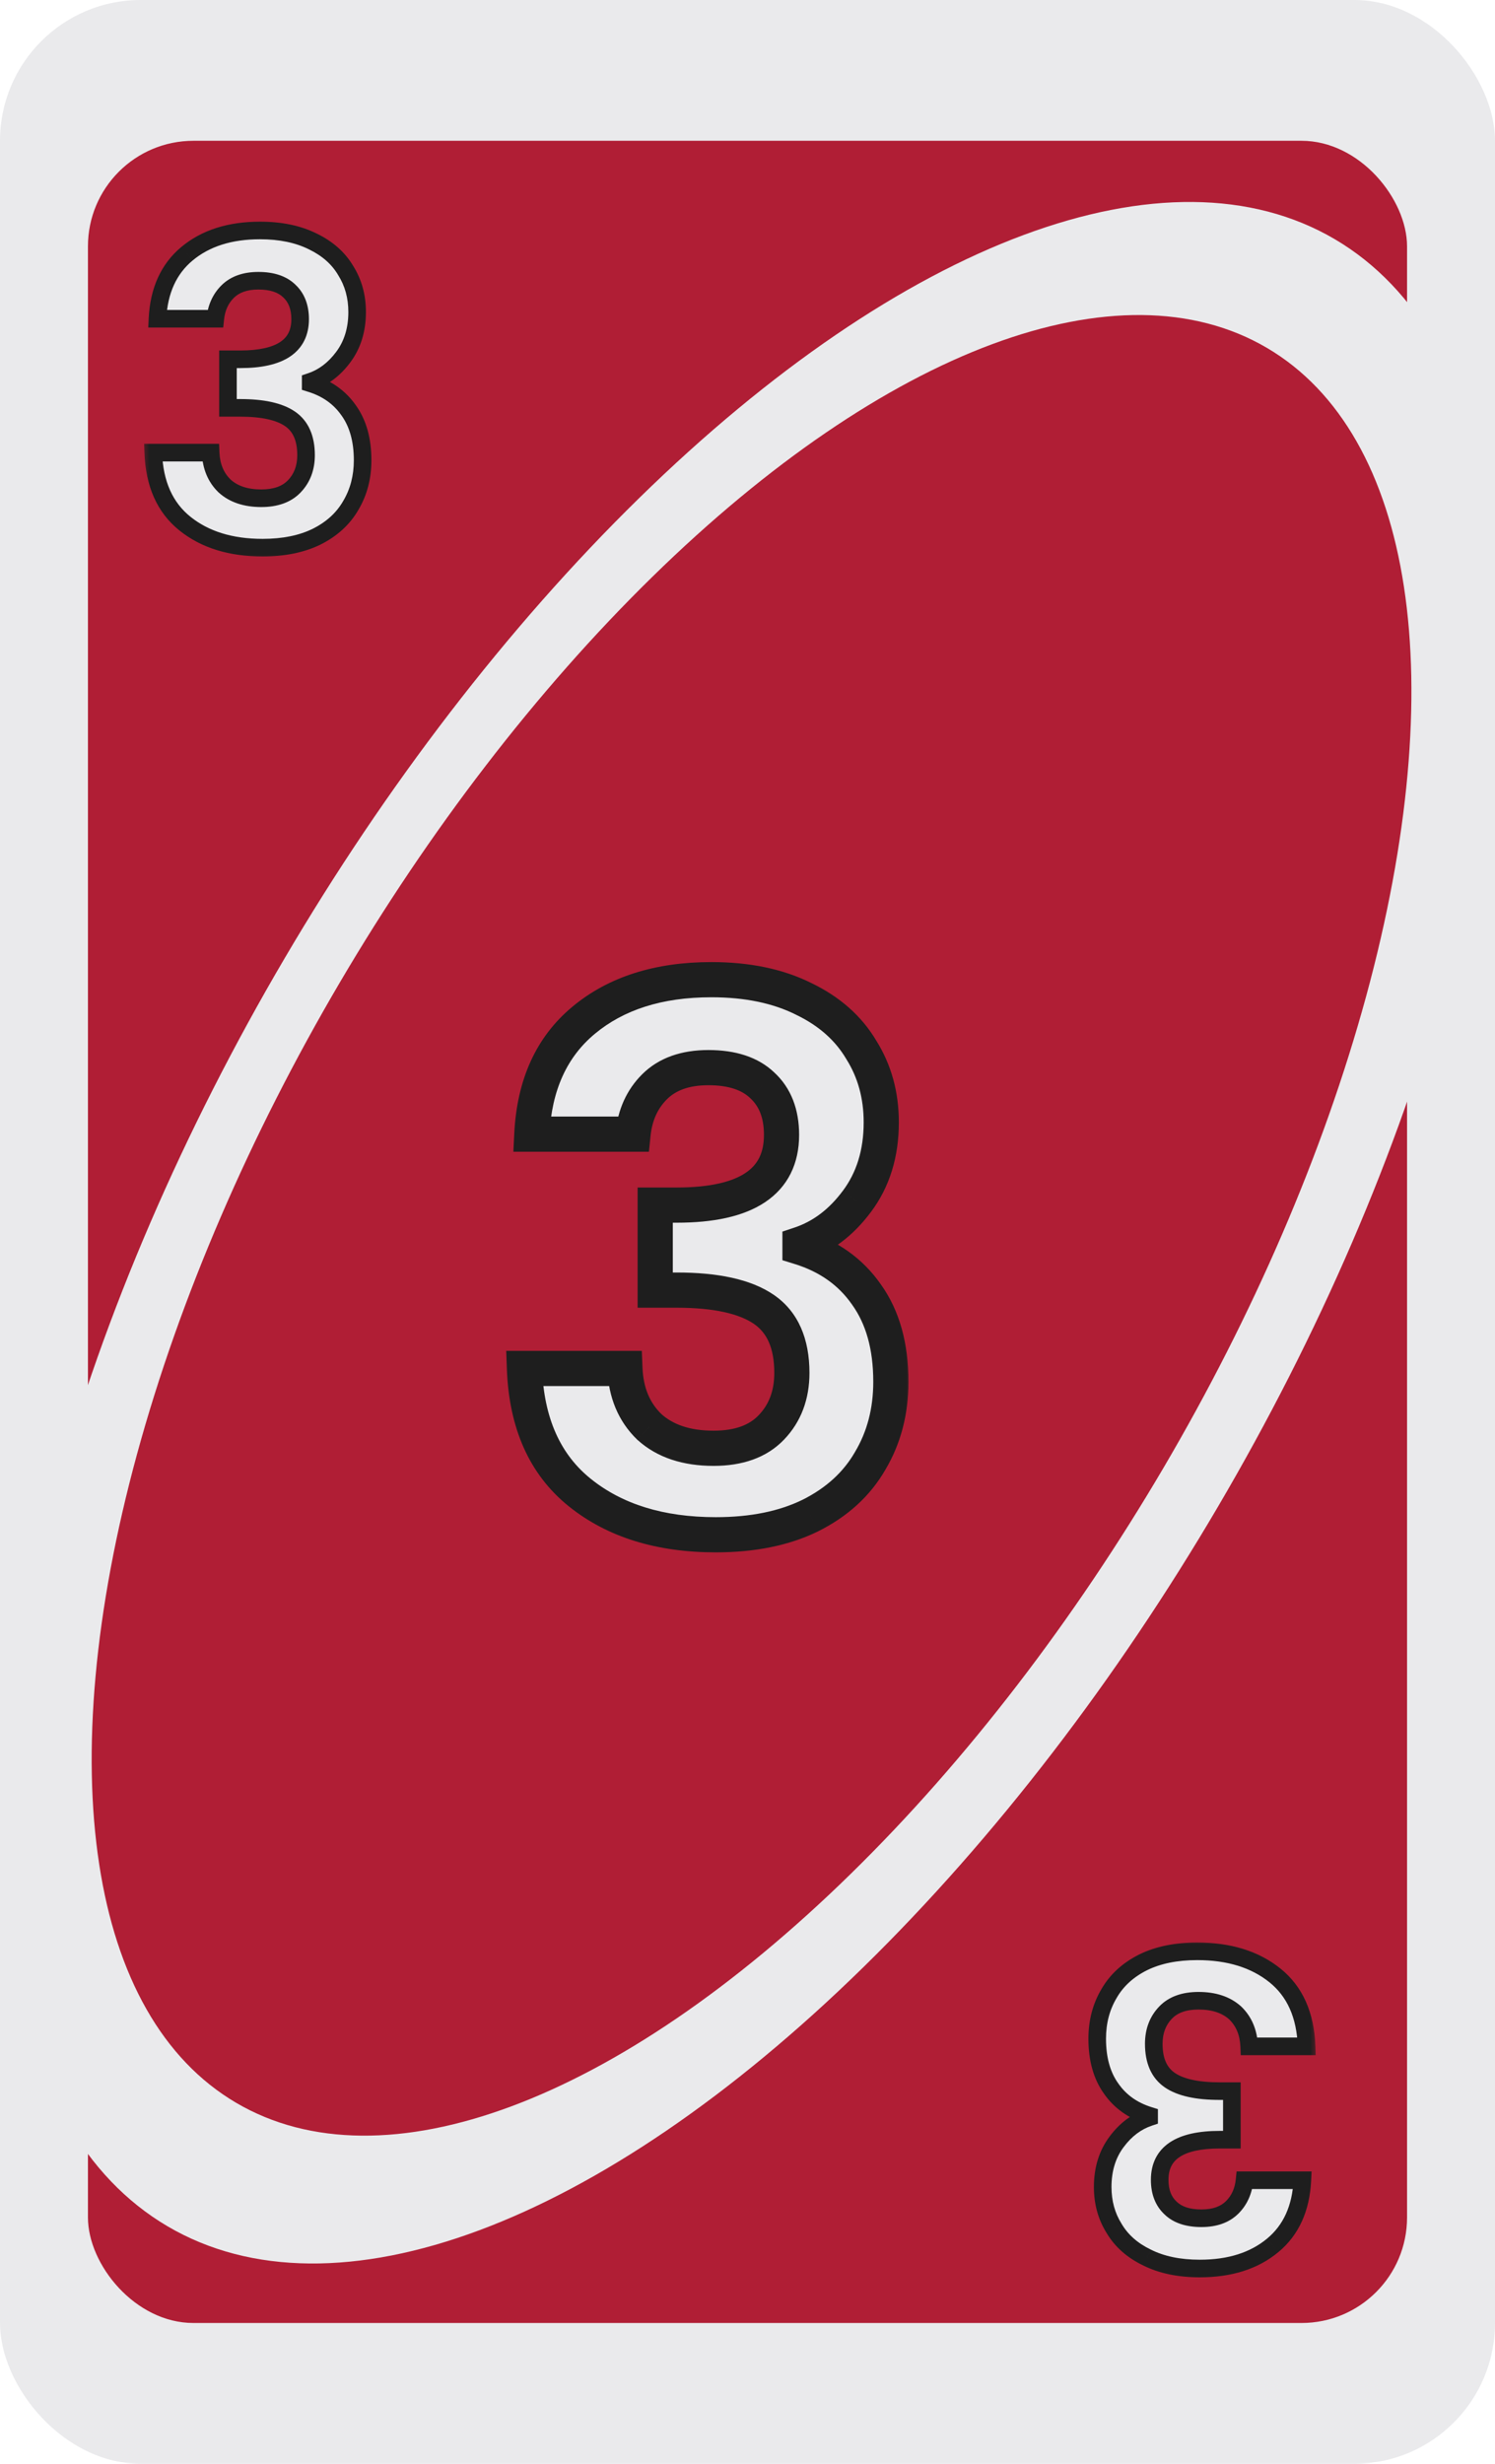 <svg width="85" height="140" viewBox="0 0 85 140" fill="none" xmlns="http://www.w3.org/2000/svg">
<g id="Red- 3">
<g clip-path="url(#clip0_8_42344)">
<rect width="85" height="140" rx="8" fill="#EAEAEC"/>
<rect id="Rectangle 1" x="5" y="8" width="75" height="124" rx="6" fill="#B01E35"/>
<ellipse id="Ellipse 1" cx="42.708" cy="70.048" rx="65.486" ry="30.77" transform="rotate(-59.556 42.708 70.048)" fill="#EAEAEC"/>
<ellipse id="Ellipse 2" cx="42.73" cy="69.628" rx="57.833" ry="27.174" transform="rotate(-59.556 42.73 69.628)" fill="#B01E35"/>
<g id="3" filter="url(#filter0_d_8_42344)">
<mask id="path-5-outside-1_8_42344" maskUnits="userSpaceOnUse" x="9" y="11" width="14" height="20" fill="black">
<rect fill="white" x="9" y="11" width="14" height="20"/>
<path d="M9.953 17.112C10.033 15.512 10.593 14.28 11.633 13.416C12.689 12.536 14.073 12.096 15.785 12.096C16.953 12.096 17.953 12.304 18.785 12.72C19.617 13.12 20.241 13.672 20.657 14.376C21.089 15.064 21.305 15.848 21.305 16.728C21.305 17.736 21.041 18.592 20.513 19.296C20.001 19.984 19.385 20.448 18.665 20.688V20.784C19.593 21.072 20.313 21.584 20.825 22.32C21.353 23.056 21.617 24 21.617 25.152C21.617 26.112 21.393 26.968 20.945 27.72C20.513 28.472 19.865 29.064 19.001 29.496C18.153 29.912 17.129 30.12 15.929 30.12C14.121 30.12 12.649 29.664 11.513 28.752C10.377 27.84 9.777 26.496 9.713 24.72H12.977C13.009 25.504 13.273 26.136 13.769 26.616C14.281 27.08 14.977 27.312 15.857 27.312C16.673 27.312 17.297 27.088 17.729 26.64C18.177 26.176 18.401 25.584 18.401 24.864C18.401 23.904 18.097 23.216 17.489 22.8C16.881 22.384 15.937 22.176 14.657 22.176H13.961V19.416H14.657C16.929 19.416 18.065 18.656 18.065 17.136C18.065 16.448 17.857 15.912 17.441 15.528C17.041 15.144 16.457 14.952 15.689 14.952C14.937 14.952 14.353 15.16 13.937 15.576C13.537 15.976 13.305 16.488 13.241 17.112H9.953Z"/>
</mask>
<path d="M9.953 17.112C10.033 15.512 10.593 14.28 11.633 13.416C12.689 12.536 14.073 12.096 15.785 12.096C16.953 12.096 17.953 12.304 18.785 12.72C19.617 13.12 20.241 13.672 20.657 14.376C21.089 15.064 21.305 15.848 21.305 16.728C21.305 17.736 21.041 18.592 20.513 19.296C20.001 19.984 19.385 20.448 18.665 20.688V20.784C19.593 21.072 20.313 21.584 20.825 22.32C21.353 23.056 21.617 24 21.617 25.152C21.617 26.112 21.393 26.968 20.945 27.72C20.513 28.472 19.865 29.064 19.001 29.496C18.153 29.912 17.129 30.12 15.929 30.12C14.121 30.12 12.649 29.664 11.513 28.752C10.377 27.84 9.777 26.496 9.713 24.72H12.977C13.009 25.504 13.273 26.136 13.769 26.616C14.281 27.08 14.977 27.312 15.857 27.312C16.673 27.312 17.297 27.088 17.729 26.64C18.177 26.176 18.401 25.584 18.401 24.864C18.401 23.904 18.097 23.216 17.489 22.8C16.881 22.384 15.937 22.176 14.657 22.176H13.961V19.416H14.657C16.929 19.416 18.065 18.656 18.065 17.136C18.065 16.448 17.857 15.912 17.441 15.528C17.041 15.144 16.457 14.952 15.689 14.952C14.937 14.952 14.353 15.16 13.937 15.576C13.537 15.976 13.305 16.488 13.241 17.112H9.953Z" fill="#EAEAEC"/>
<path d="M9.953 17.112L9.453 17.087L9.427 17.612H9.953V17.112ZM11.633 13.416L11.952 13.801L11.953 13.8L11.633 13.416ZM18.785 12.72L18.561 13.167L18.568 13.171L18.785 12.72ZM20.657 14.376L20.226 14.63L20.233 14.642L20.657 14.376ZM20.513 19.296L20.113 18.996L20.112 18.997L20.513 19.296ZM18.665 20.688L18.507 20.214L18.165 20.328V20.688H18.665ZM18.665 20.784H18.165V21.152L18.517 21.262L18.665 20.784ZM20.825 22.32L20.414 22.606L20.419 22.611L20.825 22.32ZM20.945 27.72L20.515 27.464L20.511 27.471L20.945 27.72ZM19.001 29.496L19.221 29.945L19.224 29.943L19.001 29.496ZM11.513 28.752L11.2 29.142L11.513 28.752ZM9.713 24.72V24.22H9.194L9.213 24.738L9.713 24.72ZM12.977 24.72L13.476 24.7L13.457 24.22H12.977V24.72ZM13.769 26.616L13.421 26.975L13.427 26.981L13.433 26.986L13.769 26.616ZM17.729 26.64L17.369 26.293L17.369 26.293L17.729 26.64ZM13.961 22.176H13.461V22.676H13.961V22.176ZM13.961 19.416V18.916H13.461V19.416H13.961ZM17.441 15.528L17.095 15.889L17.102 15.895L17.441 15.528ZM13.937 15.576L14.29 15.93L13.937 15.576ZM13.241 17.112V17.612H13.692L13.738 17.163L13.241 17.112ZM10.452 17.137C10.527 15.649 11.04 14.559 11.952 13.801L11.313 13.031C10.146 14.001 9.539 15.375 9.453 17.087L10.452 17.137ZM11.953 13.8C12.899 13.012 14.16 12.596 15.785 12.596V11.596C13.985 11.596 12.479 12.06 11.313 13.032L11.953 13.8ZM15.785 12.596C16.895 12.596 17.814 12.794 18.561 13.167L19.008 12.273C18.091 11.814 17.011 11.596 15.785 11.596V12.596ZM18.568 13.171C19.323 13.534 19.867 14.022 20.226 14.63L21.087 14.122C20.615 13.322 19.911 12.707 19.002 12.269L18.568 13.171ZM20.233 14.642C20.611 15.244 20.805 15.934 20.805 16.728H21.805C21.805 15.762 21.566 14.884 21.08 14.11L20.233 14.642ZM20.805 16.728C20.805 17.644 20.567 18.391 20.113 18.996L20.913 19.596C21.515 18.793 21.805 17.828 21.805 16.728H20.805ZM20.112 18.997C19.652 19.614 19.117 20.01 18.507 20.214L18.823 21.162C19.652 20.886 20.349 20.354 20.914 19.595L20.112 18.997ZM18.165 20.688V20.784H19.165V20.688H18.165ZM18.517 21.262C19.348 21.52 19.971 21.969 20.414 22.605L21.235 22.035C20.654 21.199 19.838 20.625 18.813 20.306L18.517 21.262ZM20.419 22.611C20.871 23.242 21.117 24.076 21.117 25.152H22.117C22.117 23.924 21.835 22.87 21.231 22.029L20.419 22.611ZM21.117 25.152C21.117 26.031 20.913 26.797 20.515 27.464L21.374 27.976C21.873 27.139 22.117 26.193 22.117 25.152H21.117ZM20.511 27.471C20.134 28.128 19.564 28.656 18.777 29.049L19.224 29.943C20.166 29.472 20.892 28.816 21.378 27.969L20.511 27.471ZM18.781 29.047C18.017 29.422 17.073 29.62 15.929 29.62V30.62C17.185 30.62 18.288 30.402 19.221 29.945L18.781 29.047ZM15.929 29.62C14.207 29.62 12.853 29.187 11.826 28.362L11.2 29.142C12.444 30.141 14.035 30.62 15.929 30.62V29.62ZM11.826 28.362C10.828 27.561 10.273 26.368 10.213 24.702L9.213 24.738C9.281 26.624 9.926 28.119 11.2 29.142L11.826 28.362ZM9.713 25.22H12.977V24.22H9.713V25.22ZM12.477 24.74C12.514 25.634 12.82 26.394 13.421 26.975L14.117 26.257C13.726 25.878 13.504 25.374 13.476 24.7L12.477 24.74ZM13.433 26.986C14.06 27.555 14.888 27.812 15.857 27.812V26.812C15.066 26.812 14.502 26.605 14.105 26.245L13.433 26.986ZM15.857 27.812C16.764 27.812 17.536 27.561 18.089 26.987L17.369 26.293C17.058 26.615 16.581 26.812 15.857 26.812V27.812ZM18.088 26.987C18.637 26.419 18.901 25.697 18.901 24.864H17.901C17.901 25.471 17.716 25.933 17.369 26.293L18.088 26.987ZM18.901 24.864C18.901 23.795 18.556 22.924 17.771 22.387L17.206 23.213C17.638 23.508 17.901 24.013 17.901 24.864H18.901ZM17.771 22.387C17.039 21.886 15.972 21.676 14.657 21.676V22.676C15.902 22.676 16.723 22.882 17.206 23.213L17.771 22.387ZM14.657 21.676H13.961V22.676H14.657V21.676ZM14.461 22.176V19.416H13.461V22.176H14.461ZM13.961 19.916H14.657V18.916H13.961V19.916ZM14.657 19.916C15.833 19.916 16.802 19.722 17.491 19.262C18.215 18.777 18.565 18.041 18.565 17.136H17.565C17.565 17.751 17.347 18.155 16.935 18.43C16.487 18.73 15.753 18.916 14.657 18.916V19.916ZM18.565 17.136C18.565 16.341 18.32 15.659 17.78 15.161L17.102 15.895C17.393 16.165 17.565 16.555 17.565 17.136H18.565ZM17.787 15.167C17.263 14.664 16.536 14.452 15.689 14.452V15.452C16.378 15.452 16.819 15.624 17.095 15.889L17.787 15.167ZM15.689 14.452C14.843 14.452 14.117 14.688 13.583 15.222L14.29 15.93C14.588 15.632 15.031 15.452 15.689 15.452V14.452ZM13.583 15.222C13.093 15.713 12.818 16.336 12.743 17.061L13.738 17.163C13.792 16.64 13.981 16.239 14.29 15.93L13.583 15.222ZM13.241 16.612H9.953V17.612H13.241V16.612Z" fill="#1E1E1E" mask="url(#path-5-outside-1_8_42344)"/>
</g>
<g id="3_2" filter="url(#filter1_d_8_42344)">
<mask id="path-7-outside-2_8_42344" maskUnits="userSpaceOnUse" x="62" y="109" width="14" height="20" fill="black">
<rect fill="white" x="62" y="109" width="14" height="20"/>
<path d="M75.047 122.888C74.967 124.488 74.407 125.72 73.367 126.584C72.311 127.464 70.927 127.904 69.215 127.904C68.047 127.904 67.047 127.696 66.215 127.28C65.383 126.88 64.759 126.328 64.343 125.624C63.911 124.936 63.695 124.152 63.695 123.272C63.695 122.264 63.959 121.408 64.487 120.704C64.999 120.016 65.615 119.552 66.335 119.312L66.335 119.216C65.407 118.928 64.687 118.416 64.175 117.68C63.647 116.944 63.383 116 63.383 114.848C63.383 113.888 63.607 113.032 64.055 112.28C64.487 111.528 65.135 110.936 65.999 110.504C66.847 110.088 67.871 109.88 69.071 109.88C70.879 109.88 72.351 110.336 73.487 111.248C74.623 112.16 75.223 113.504 75.287 115.28L72.023 115.28C71.991 114.496 71.727 113.864 71.231 113.384C70.719 112.92 70.023 112.688 69.143 112.688C68.327 112.688 67.703 112.912 67.271 113.36C66.823 113.824 66.599 114.416 66.599 115.136C66.599 116.096 66.903 116.784 67.511 117.2C68.119 117.616 69.063 117.824 70.343 117.824L71.039 117.824L71.039 120.584L70.343 120.584C68.071 120.584 66.935 121.344 66.935 122.864C66.935 123.552 67.143 124.088 67.559 124.472C67.959 124.856 68.543 125.048 69.311 125.048C70.063 125.048 70.647 124.84 71.063 124.424C71.463 124.024 71.695 123.512 71.759 122.888L75.047 122.888Z"/>
</mask>
<path d="M75.047 122.888C74.967 124.488 74.407 125.72 73.367 126.584C72.311 127.464 70.927 127.904 69.215 127.904C68.047 127.904 67.047 127.696 66.215 127.28C65.383 126.88 64.759 126.328 64.343 125.624C63.911 124.936 63.695 124.152 63.695 123.272C63.695 122.264 63.959 121.408 64.487 120.704C64.999 120.016 65.615 119.552 66.335 119.312L66.335 119.216C65.407 118.928 64.687 118.416 64.175 117.68C63.647 116.944 63.383 116 63.383 114.848C63.383 113.888 63.607 113.032 64.055 112.28C64.487 111.528 65.135 110.936 65.999 110.504C66.847 110.088 67.871 109.88 69.071 109.88C70.879 109.88 72.351 110.336 73.487 111.248C74.623 112.16 75.223 113.504 75.287 115.28L72.023 115.28C71.991 114.496 71.727 113.864 71.231 113.384C70.719 112.92 70.023 112.688 69.143 112.688C68.327 112.688 67.703 112.912 67.271 113.36C66.823 113.824 66.599 114.416 66.599 115.136C66.599 116.096 66.903 116.784 67.511 117.2C68.119 117.616 69.063 117.824 70.343 117.824L71.039 117.824L71.039 120.584L70.343 120.584C68.071 120.584 66.935 121.344 66.935 122.864C66.935 123.552 67.143 124.088 67.559 124.472C67.959 124.856 68.543 125.048 69.311 125.048C70.063 125.048 70.647 124.84 71.063 124.424C71.463 124.024 71.695 123.512 71.759 122.888L75.047 122.888Z" fill="#EAEAEC"/>
<path d="M75.047 122.888L75.547 122.913L75.573 122.388L75.047 122.388L75.047 122.888ZM73.367 126.584L73.048 126.199L73.047 126.2L73.367 126.584ZM66.215 127.28L66.439 126.833L66.432 126.829L66.215 127.28ZM64.343 125.624L64.774 125.37L64.767 125.358L64.343 125.624ZM64.487 120.704L64.887 121.004L64.888 121.003L64.487 120.704ZM66.335 119.312L66.493 119.786L66.835 119.672L66.835 119.312L66.335 119.312ZM66.335 119.216L66.835 119.216L66.835 118.848L66.483 118.738L66.335 119.216ZM64.175 117.68L64.586 117.394L64.582 117.389L64.175 117.68ZM64.055 112.28L64.485 112.536L64.489 112.529L64.055 112.28ZM65.999 110.504L65.779 110.055L65.776 110.057L65.999 110.504ZM73.487 111.248L73.8 110.858L73.487 111.248ZM75.287 115.28L75.287 115.78L75.805 115.78L75.787 115.262L75.287 115.28ZM72.023 115.28L71.524 115.3L71.543 115.78L72.023 115.78L72.023 115.28ZM71.231 113.384L71.579 113.025L71.573 113.019L71.567 113.014L71.231 113.384ZM67.271 113.36L67.631 113.707L67.631 113.707L67.271 113.36ZM71.039 117.824L71.539 117.824L71.539 117.324L71.039 117.324L71.039 117.824ZM71.039 120.584L71.039 121.084L71.539 121.084L71.539 120.584L71.039 120.584ZM67.559 124.472L67.906 124.111L67.898 124.105L67.559 124.472ZM71.063 124.424L70.71 124.07L71.063 124.424ZM71.759 122.888L71.759 122.388L71.308 122.388L71.262 122.837L71.759 122.888ZM74.548 122.863C74.473 124.351 73.96 125.441 73.048 126.199L73.687 126.969C74.854 125.999 75.461 124.625 75.547 122.913L74.548 122.863ZM73.047 126.2C72.101 126.988 70.84 127.404 69.215 127.404L69.215 128.404C71.015 128.404 72.521 127.94 73.687 126.968L73.047 126.2ZM69.215 127.404C68.106 127.404 67.186 127.206 66.439 126.833L65.992 127.727C66.909 128.186 67.989 128.404 69.215 128.404L69.215 127.404ZM66.432 126.829C65.677 126.467 65.133 125.978 64.774 125.37L63.913 125.878C64.385 126.678 65.089 127.293 65.999 127.731L66.432 126.829ZM64.767 125.358C64.389 124.756 64.195 124.066 64.195 123.272L63.195 123.272C63.195 124.238 63.434 125.116 63.92 125.89L64.767 125.358ZM64.195 123.272C64.195 122.356 64.433 121.609 64.887 121.004L64.087 120.404C63.485 121.207 63.195 122.172 63.195 123.272L64.195 123.272ZM64.888 121.003C65.347 120.386 65.883 119.99 66.493 119.786L66.177 118.838C65.348 119.114 64.651 119.646 64.086 120.405L64.888 121.003ZM66.835 119.312L66.835 119.216L65.835 119.216L65.835 119.312L66.835 119.312ZM66.483 118.738C65.652 118.481 65.029 118.031 64.586 117.394L63.765 117.966C64.346 118.801 65.162 119.375 66.187 119.694L66.483 118.738ZM64.582 117.389C64.129 116.758 63.883 115.924 63.883 114.848L62.883 114.848C62.883 116.076 63.165 117.13 63.769 117.971L64.582 117.389ZM63.883 114.848C63.883 113.969 64.087 113.203 64.485 112.536L63.626 112.024C63.127 112.861 62.883 113.807 62.883 114.848L63.883 114.848ZM64.489 112.529C64.866 111.872 65.436 111.344 66.223 110.951L65.776 110.057C64.834 110.528 64.108 111.184 63.622 112.031L64.489 112.529ZM66.219 110.953C66.983 110.578 67.927 110.38 69.071 110.38L69.071 109.38C67.815 109.38 66.712 109.598 65.779 110.055L66.219 110.953ZM69.071 110.38C70.793 110.38 72.147 110.813 73.174 111.638L73.8 110.858C72.556 109.859 70.965 109.38 69.071 109.38L69.071 110.38ZM73.174 111.638C74.172 112.439 74.728 113.632 74.787 115.298L75.787 115.262C75.719 113.376 75.074 111.881 73.8 110.858L73.174 111.638ZM75.287 114.78L72.023 114.78L72.023 115.78L75.287 115.78L75.287 114.78ZM72.523 115.26C72.486 114.366 72.18 113.606 71.579 113.025L70.883 113.743C71.274 114.122 71.496 114.626 71.524 115.3L72.523 115.26ZM71.567 113.014C70.94 112.445 70.112 112.188 69.143 112.188L69.143 113.188C69.934 113.188 70.499 113.395 70.895 113.754L71.567 113.014ZM69.143 112.188C68.236 112.188 67.464 112.439 66.911 113.013L67.631 113.707C67.942 113.385 68.419 113.188 69.143 113.188L69.143 112.188ZM66.912 113.013C66.363 113.581 66.099 114.303 66.099 115.136L67.099 115.136C67.099 114.529 67.284 114.067 67.631 113.707L66.912 113.013ZM66.099 115.136C66.099 116.205 66.444 117.076 67.229 117.613L67.793 116.787C67.362 116.492 67.099 115.987 67.099 115.136L66.099 115.136ZM67.229 117.613C67.961 118.114 69.028 118.324 70.343 118.324L70.343 117.324C69.098 117.324 68.277 117.118 67.793 116.787L67.229 117.613ZM70.343 118.324L71.039 118.324L71.039 117.324L70.343 117.324L70.343 118.324ZM70.539 117.824L70.539 120.584L71.539 120.584L71.539 117.824L70.539 117.824ZM71.039 120.084L70.343 120.084L70.343 121.084L71.039 121.084L71.039 120.084ZM70.343 120.084C69.167 120.084 68.198 120.278 67.509 120.738C66.785 121.223 66.435 121.959 66.435 122.864L67.435 122.864C67.435 122.249 67.653 121.845 68.065 121.57C68.513 121.27 69.247 121.084 70.343 121.084L70.343 120.084ZM66.435 122.864C66.435 123.659 66.68 124.341 67.22 124.839L67.898 124.105C67.606 123.835 67.435 123.445 67.435 122.864L66.435 122.864ZM67.213 124.833C67.737 125.336 68.464 125.548 69.311 125.548L69.311 124.548C68.622 124.548 68.181 124.376 67.906 124.111L67.213 124.833ZM69.311 125.548C70.157 125.548 70.883 125.312 71.417 124.778L70.71 124.07C70.412 124.368 69.969 124.548 69.311 124.548L69.311 125.548ZM71.417 124.778C71.907 124.287 72.182 123.664 72.257 122.939L71.262 122.837C71.208 123.36 71.019 123.761 70.71 124.07L71.417 124.778ZM71.759 123.388L75.047 123.388L75.047 122.388L71.759 122.388L71.759 123.388Z" fill="#1E1E1E" mask="url(#path-7-outside-2_8_42344)"/>
</g>
<g id="3_3" filter="url(#filter2_d_8_42344)">
<mask id="path-9-outside-3_8_42344" maskUnits="userSpaceOnUse" x="30" y="52" width="24" height="35" fill="black">
<rect fill="white" x="30" y="52" width="24" height="35"/>
<path d="M32.239 62.446C32.379 59.646 33.359 57.49 35.179 55.978C37.027 54.438 39.449 53.668 42.445 53.668C44.489 53.668 46.239 54.032 47.695 54.76C49.151 55.46 50.243 56.426 50.971 57.658C51.727 58.862 52.105 60.234 52.105 61.774C52.105 63.538 51.643 65.036 50.719 66.268C49.823 67.472 48.745 68.284 47.485 68.704V68.872C49.109 69.376 50.369 70.272 51.265 71.56C52.189 72.848 52.651 74.5 52.651 76.516C52.651 78.196 52.259 79.694 51.475 81.01C50.719 82.326 49.585 83.362 48.073 84.118C46.589 84.846 44.797 85.21 42.697 85.21C39.533 85.21 36.957 84.412 34.969 82.816C32.981 81.22 31.931 78.868 31.819 75.76H37.531C37.587 77.132 38.049 78.238 38.917 79.078C39.813 79.89 41.031 80.296 42.571 80.296C43.999 80.296 45.091 79.904 45.847 79.12C46.631 78.308 47.023 77.272 47.023 76.012C47.023 74.332 46.491 73.128 45.427 72.4C44.363 71.672 42.711 71.308 40.471 71.308H39.253V66.478H40.471C44.447 66.478 46.435 65.148 46.435 62.488C46.435 61.284 46.071 60.346 45.343 59.674C44.643 59.002 43.621 58.666 42.277 58.666C40.961 58.666 39.939 59.03 39.211 59.758C38.511 60.458 38.105 61.354 37.993 62.446H32.239Z"/>
</mask>
<path d="M32.239 62.446C32.379 59.646 33.359 57.49 35.179 55.978C37.027 54.438 39.449 53.668 42.445 53.668C44.489 53.668 46.239 54.032 47.695 54.76C49.151 55.46 50.243 56.426 50.971 57.658C51.727 58.862 52.105 60.234 52.105 61.774C52.105 63.538 51.643 65.036 50.719 66.268C49.823 67.472 48.745 68.284 47.485 68.704V68.872C49.109 69.376 50.369 70.272 51.265 71.56C52.189 72.848 52.651 74.5 52.651 76.516C52.651 78.196 52.259 79.694 51.475 81.01C50.719 82.326 49.585 83.362 48.073 84.118C46.589 84.846 44.797 85.21 42.697 85.21C39.533 85.21 36.957 84.412 34.969 82.816C32.981 81.22 31.931 78.868 31.819 75.76H37.531C37.587 77.132 38.049 78.238 38.917 79.078C39.813 79.89 41.031 80.296 42.571 80.296C43.999 80.296 45.091 79.904 45.847 79.12C46.631 78.308 47.023 77.272 47.023 76.012C47.023 74.332 46.491 73.128 45.427 72.4C44.363 71.672 42.711 71.308 40.471 71.308H39.253V66.478H40.471C44.447 66.478 46.435 65.148 46.435 62.488C46.435 61.284 46.071 60.346 45.343 59.674C44.643 59.002 43.621 58.666 42.277 58.666C40.961 58.666 39.939 59.03 39.211 59.758C38.511 60.458 38.105 61.354 37.993 62.446H32.239Z" fill="#EAEAEC"/>
<path d="M32.239 62.446L31.24 62.396L31.188 63.446H32.239V62.446ZM35.179 55.978L35.818 56.747L35.819 56.746L35.179 55.978ZM47.695 54.76L47.248 55.654L47.254 55.658L47.261 55.661L47.695 54.76ZM50.971 57.658L50.11 58.167L50.117 58.178L50.124 58.19L50.971 57.658ZM50.719 66.268L49.919 65.668L49.916 65.671L50.719 66.268ZM47.485 68.704L47.169 67.755L46.485 67.983V68.704H47.485ZM47.485 68.872H46.485V69.609L47.188 69.827L47.485 68.872ZM51.265 71.56L50.444 72.131L50.448 72.137L50.452 72.143L51.265 71.56ZM51.475 81.01L50.616 80.498L50.612 80.505L50.608 80.512L51.475 81.01ZM48.073 84.118L48.513 85.016L48.52 85.012L48.073 84.118ZM34.969 82.816L34.343 83.596L34.969 82.816ZM31.819 75.76V74.76H30.782L30.819 75.796L31.819 75.76ZM37.531 75.76L38.53 75.719L38.491 74.76H37.531V75.76ZM38.917 79.078L38.221 79.797L38.233 79.808L38.245 79.819L38.917 79.078ZM45.847 79.12L45.127 78.425L45.127 78.426L45.847 79.12ZM39.253 71.308H38.253V72.308H39.253V71.308ZM39.253 66.478V65.478H38.253V66.478H39.253ZM45.343 59.674L44.65 60.395L44.657 60.402L44.664 60.409L45.343 59.674ZM39.211 59.758L39.918 60.465L39.918 60.465L39.211 59.758ZM37.993 62.446V63.446H38.895L38.987 62.548L37.993 62.446ZM33.237 62.496C33.366 59.919 34.253 58.047 35.818 56.747L34.54 55.209C32.465 56.933 31.391 59.373 31.24 62.396L33.237 62.496ZM35.819 56.746C37.447 55.39 39.623 54.668 42.445 54.668V52.668C39.274 52.668 36.607 53.486 34.538 55.21L35.819 56.746ZM42.445 54.668C44.372 54.668 45.961 55.011 47.248 55.654L48.142 53.866C46.516 53.053 44.605 52.668 42.445 52.668V54.668ZM47.261 55.661C48.563 56.287 49.495 57.126 50.11 58.167L51.832 57.149C50.99 55.726 49.739 54.633 48.128 53.859L47.261 55.661ZM50.124 58.19C50.772 59.221 51.105 60.406 51.105 61.774H53.105C53.105 60.062 52.682 58.503 51.818 57.126L50.124 58.19ZM51.105 61.774C51.105 63.355 50.694 64.634 49.919 65.668L51.519 66.868C52.591 65.438 53.105 63.721 53.105 61.774H51.105ZM49.916 65.671C49.126 66.733 48.21 67.408 47.169 67.755L47.801 69.653C49.28 69.16 50.519 68.211 51.521 66.865L49.916 65.671ZM46.485 68.704V68.872H48.485V68.704H46.485ZM47.188 69.827C48.619 70.271 49.686 71.042 50.444 72.131L52.086 70.989C51.051 69.502 49.599 68.481 47.781 67.917L47.188 69.827ZM50.452 72.143C51.225 73.22 51.651 74.652 51.651 76.516H53.651C53.651 74.348 53.153 72.476 52.077 70.977L50.452 72.143ZM51.651 76.516C51.651 78.034 51.299 79.352 50.616 80.498L52.334 81.522C53.219 80.036 53.651 78.358 53.651 76.516H51.651ZM50.608 80.512C49.961 81.638 48.982 82.545 47.626 83.224L48.52 85.012C50.187 84.179 51.477 83.014 52.342 81.508L50.608 80.512ZM47.632 83.22C46.317 83.865 44.684 84.21 42.697 84.21V86.21C44.909 86.21 46.86 85.827 48.513 85.016L47.632 83.22ZM42.697 84.21C39.704 84.21 37.366 83.458 35.595 82.036L34.343 83.596C36.548 85.366 39.361 86.21 42.697 86.21V84.21ZM35.595 82.036C33.883 80.662 32.922 78.611 32.818 75.724L30.819 75.796C30.939 79.125 32.079 81.778 34.343 83.596L35.595 82.036ZM31.819 76.76H37.531V74.76H31.819V76.76ZM36.532 75.801C36.596 77.391 37.143 78.753 38.221 79.797L39.612 78.359C38.954 77.723 38.577 76.873 38.53 75.719L36.532 75.801ZM38.245 79.819C39.371 80.84 40.853 81.296 42.571 81.296V79.296C41.209 79.296 40.254 78.941 39.588 78.337L38.245 79.819ZM42.571 81.296C44.182 81.296 45.569 80.849 46.567 79.814L45.127 78.426C44.613 78.959 43.816 79.296 42.571 79.296V81.296ZM46.566 79.815C47.552 78.794 48.023 77.498 48.023 76.012H46.023C46.023 77.046 45.71 77.822 45.127 78.425L46.566 79.815ZM48.023 76.012C48.023 74.113 47.408 72.544 45.991 71.575L44.862 73.225C45.573 73.712 46.023 74.551 46.023 76.012H48.023ZM45.991 71.575C44.678 70.676 42.781 70.308 40.471 70.308V72.308C42.641 72.308 44.047 72.668 44.862 73.225L45.991 71.575ZM40.471 70.308H39.253V72.308H40.471V70.308ZM40.253 71.308V66.478H38.253V71.308H40.253ZM39.253 67.478H40.471V65.478H39.253V67.478ZM40.471 67.478C42.539 67.478 44.265 67.138 45.5 66.312C46.806 65.438 47.435 64.108 47.435 62.488H45.435C45.435 63.528 45.07 64.193 44.388 64.649C43.635 65.153 42.379 65.478 40.471 65.478V67.478ZM47.435 62.488C47.435 61.07 46.997 59.84 46.021 58.939L44.664 60.409C45.144 60.852 45.435 61.498 45.435 62.488H47.435ZM46.035 58.953C45.087 58.042 43.778 57.666 42.277 57.666V59.666C43.463 59.666 44.198 59.962 44.65 60.395L46.035 58.953ZM42.277 57.666C40.773 57.666 39.468 58.087 38.504 59.051L39.918 60.465C40.41 59.973 41.149 59.666 42.277 59.666V57.666ZM38.504 59.051C37.623 59.931 37.131 61.05 36.998 62.344L38.987 62.548C39.079 61.658 39.398 60.985 39.918 60.465L38.504 59.051ZM37.993 61.446H32.239V63.446H37.993V61.446Z" fill="#1E1E1E" mask="url(#path-9-outside-3_8_42344)"/>
</g>
</g>
</g>
<defs>
<filter id="filter0_d_8_42344" x="8.194" y="11.596" width="13.922" height="20.024" filterUnits="userSpaceOnUse" color-interpolation-filters="sRGB">
<feFlood flood-opacity="0" result="BackgroundImageFix"/>
<feColorMatrix in="SourceAlpha" type="matrix" values="0 0 0 0 0 0 0 0 0 0 0 0 0 0 0 0 0 0 127 0" result="hardAlpha"/>
<feOffset dx="-1" dy="1"/>
<feComposite in2="hardAlpha" operator="out"/>
<feColorMatrix type="matrix" values="0 0 0 0 0 0 0 0 0 0 0 0 0 0 0 0 0 0 0.8 0"/>
<feBlend mode="normal" in2="BackgroundImageFix" result="effect1_dropShadow_8_42344"/>
<feBlend mode="normal" in="SourceGraphic" in2="effect1_dropShadow_8_42344" result="shape"/>
</filter>
<filter id="filter1_d_8_42344" x="61.883" y="109.38" width="13.922" height="20.024" filterUnits="userSpaceOnUse" color-interpolation-filters="sRGB">
<feFlood flood-opacity="0" result="BackgroundImageFix"/>
<feColorMatrix in="SourceAlpha" type="matrix" values="0 0 0 0 0 0 0 0 0 0 0 0 0 0 0 0 0 0 127 0" result="hardAlpha"/>
<feOffset dx="-1" dy="1"/>
<feComposite in2="hardAlpha" operator="out"/>
<feColorMatrix type="matrix" values="0 0 0 0 0 0 0 0 0 0 0 0 0 0 0 0 0 0 0.8 0"/>
<feBlend mode="normal" in2="BackgroundImageFix" result="effect1_dropShadow_8_42344"/>
<feBlend mode="normal" in="SourceGraphic" in2="effect1_dropShadow_8_42344" result="shape"/>
</filter>
<filter id="filter2_d_8_42344" x="28.782" y="52.668" width="24.869" height="35.542" filterUnits="userSpaceOnUse" color-interpolation-filters="sRGB">
<feFlood flood-opacity="0" result="BackgroundImageFix"/>
<feColorMatrix in="SourceAlpha" type="matrix" values="0 0 0 0 0 0 0 0 0 0 0 0 0 0 0 0 0 0 127 0" result="hardAlpha"/>
<feOffset dx="-2" dy="2"/>
<feComposite in2="hardAlpha" operator="out"/>
<feColorMatrix type="matrix" values="0 0 0 0 0 0 0 0 0 0 0 0 0 0 0 0 0 0 0.8 0"/>
<feBlend mode="normal" in2="BackgroundImageFix" result="effect1_dropShadow_8_42344"/>
<feBlend mode="normal" in="SourceGraphic" in2="effect1_dropShadow_8_42344" result="shape"/>
</filter>
<clipPath id="clip0_8_42344">
<rect width="85" height="140" rx="8" fill="white"/>
</clipPath>
</defs>
</svg>
